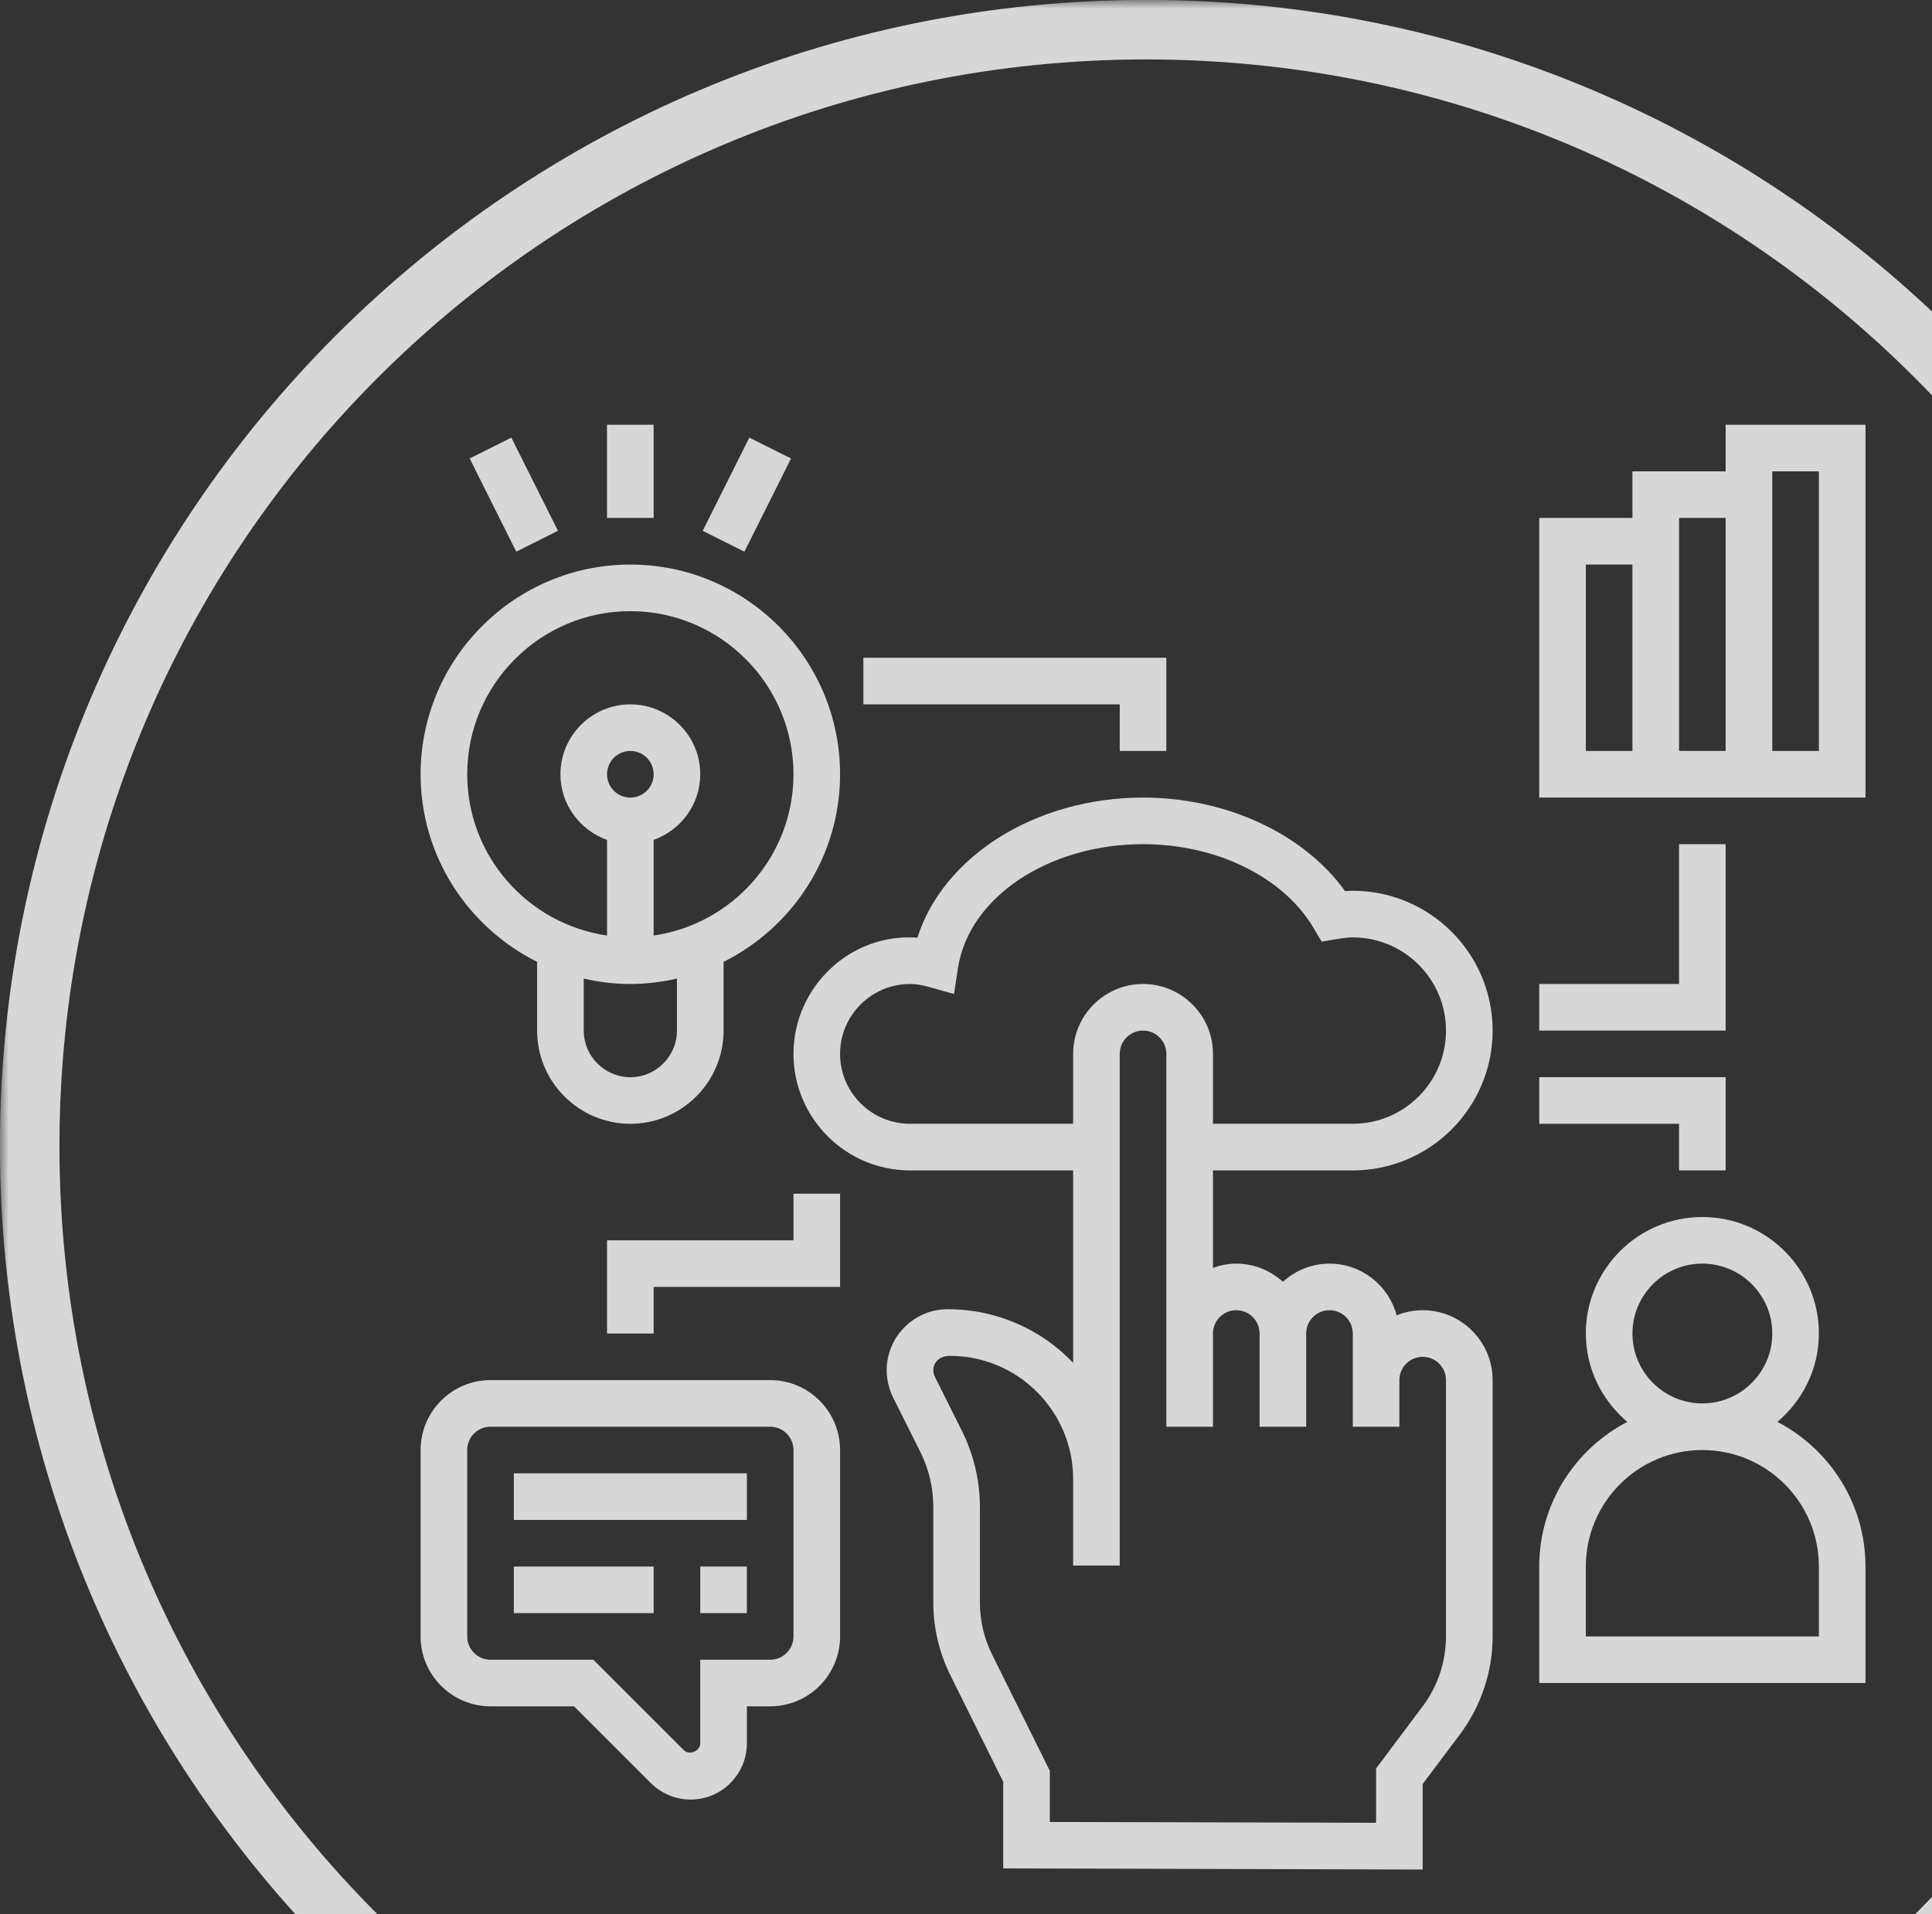 <svg width="111" height="110" viewBox="0 0 111 110" fill="none" xmlns="http://www.w3.org/2000/svg">
<rect x="0" y="0" width="111" height="110" fill="#333333" stroke="none"/>
<g opacity="0.801">
<path fill-rule="evenodd" clip-rule="evenodd" d="M71.028 75.285C71.768 75.285 72.367 75.885 72.367 76.623V81.979H75.044V76.623C75.044 75.885 75.644 75.285 76.384 75.285C77.122 75.285 77.722 75.885 77.722 76.623V79.302V81.979H80.4V79.302C80.4 78.562 81 77.963 81.738 77.963C82.478 77.963 83.077 78.562 83.077 79.302V94.031C83.077 95.468 82.603 96.897 81.738 98.046L79.061 101.617V104.737L60.316 104.69V101.75L56.997 95.066C56.541 94.147 56.299 93.117 56.299 92.089V86.59C56.299 85.084 55.941 83.573 55.269 82.226L53.709 79.104C53.651 78.992 53.622 78.862 53.622 78.734C53.622 78.277 53.992 77.907 54.579 77.907C58.482 77.909 61.655 81.084 61.655 84.985V87.279V89.956H64.332V87.279V84.985V60.556C64.332 59.818 64.932 59.217 65.671 59.217C66.411 59.217 67.011 59.818 67.011 60.556V76.623V81.979H69.69V76.623C69.69 75.885 70.288 75.285 71.028 75.285ZM52.284 64.573C50.069 64.573 48.265 62.771 48.265 60.556C48.265 58.341 50.069 56.54 52.284 56.54C52.601 56.54 52.944 56.593 53.356 56.707L54.811 57.115L55.039 55.623C55.66 51.566 60.233 48.506 65.671 48.506C69.892 48.506 73.736 50.393 75.465 53.316L75.932 54.105L76.838 53.955C77.173 53.899 77.453 53.863 77.722 53.863C80.676 53.863 83.077 56.264 83.077 59.217C83.077 62.172 80.676 64.573 77.722 64.573H69.69V60.556C69.69 58.341 67.886 56.54 65.671 56.54C63.457 56.54 61.655 58.341 61.655 60.556V64.573H52.284ZM77.722 67.252C82.152 67.252 85.757 63.649 85.757 59.217C85.757 54.787 82.152 51.184 77.722 51.184C77.569 51.184 77.421 51.191 77.278 51.202C74.911 47.912 70.466 45.829 65.671 45.829C59.498 45.829 54.195 49.205 52.707 53.879C48.844 53.597 45.588 56.724 45.588 60.556C45.588 64.247 48.592 67.252 52.284 67.252H61.655V78.308C59.86 76.419 57.31 75.23 54.449 75.228C52.517 75.228 50.944 76.802 50.944 78.734C50.944 79.275 51.073 79.819 51.312 80.301L52.874 83.423C53.363 84.402 53.622 85.495 53.622 86.588V92.089C53.622 93.528 53.96 94.969 54.599 96.254L57.638 102.377V107.36L81.738 107.423V102.509L83.881 99.654C85.09 98.043 85.757 96.046 85.757 94.031V79.302C85.757 77.087 83.953 75.285 81.738 75.285C81.211 75.285 80.708 75.392 80.244 75.58C79.784 73.873 78.236 72.608 76.384 72.608C75.351 72.608 74.418 73.01 73.705 73.651C72.993 73.008 72.06 72.608 71.028 72.608C70.558 72.608 70.109 72.703 69.69 72.853V67.252H77.722Z" fill="white"/>
<path fill-rule="evenodd" clip-rule="evenodd" d="M36.216 35.117C41.381 35.117 45.588 39.322 45.588 44.49C45.588 49.201 42.087 53.101 37.555 53.756V48.26C39.108 47.706 40.232 46.233 40.232 44.49C40.232 42.275 38.429 40.473 36.216 40.473C34.001 40.473 32.199 42.275 32.199 44.49C32.199 46.233 33.323 47.706 34.876 48.26V53.756C30.344 53.101 26.843 49.201 26.843 44.49C26.843 39.322 31.05 35.117 36.216 35.117ZM34.876 44.49C34.876 43.75 35.476 43.15 36.216 43.15C36.955 43.15 37.555 43.75 37.555 44.49C37.555 45.228 36.955 45.829 36.216 45.829C35.476 45.829 34.876 45.228 34.876 44.49ZM38.893 59.217C38.893 60.694 37.691 61.896 36.216 61.896C34.74 61.896 33.538 60.694 33.538 59.217V56.23C34.4 56.426 35.294 56.54 36.216 56.54C37.137 56.54 38.031 56.426 38.893 56.23V59.217ZM30.859 55.268V59.217C30.859 62.172 33.263 64.573 36.216 64.573C39.168 64.573 41.572 62.172 41.572 59.217V55.268C45.531 53.292 48.265 49.208 48.265 44.49C48.265 37.845 42.859 32.44 36.216 32.44C29.571 32.44 24.166 37.845 24.166 44.49C24.166 49.21 26.899 53.292 30.859 55.268Z" fill="white"/>
<mask id="mask0" mask-type="alpha" maskUnits="userSpaceOnUse" x="0" y="-1" width="132" height="133">
<path fill-rule="evenodd" clip-rule="evenodd" d="M0 131.714H131.714V-0H0V131.714Z" fill="white"/>
</mask>
<g mask="url(#mask0)">
<path fill-rule="evenodd" clip-rule="evenodd" d="M34.875 29.761H37.554V24.405H34.875V29.761Z" fill="white"/>
<path fill-rule="evenodd" clip-rule="evenodd" d="M26.985 26.343L29.379 25.146L32.057 30.5L29.662 31.699L26.985 26.343Z" fill="white"/>
<path fill-rule="evenodd" clip-rule="evenodd" d="M40.373 30.502L43.051 25.146L45.447 26.345L42.768 31.699L40.373 30.502Z" fill="white"/>
<path fill-rule="evenodd" clip-rule="evenodd" d="M104.501 94.031H91.111V90.013C91.111 86.322 94.114 83.319 97.805 83.319C101.497 83.319 104.501 86.322 104.501 90.013V94.031ZM93.79 76.624C93.79 74.409 95.59 72.607 97.805 72.607C100.02 72.607 101.824 74.409 101.824 76.624C101.824 78.838 100.02 80.64 97.805 80.64C95.59 80.64 93.79 78.838 93.79 76.624ZM102.119 81.702C103.564 80.471 104.501 78.664 104.501 76.624C104.501 72.933 101.497 69.93 97.805 69.93C94.114 69.93 91.111 72.933 91.111 76.624C91.111 78.664 92.049 80.471 93.493 81.702C90.492 83.266 88.434 86.4 88.434 90.013V96.707H107.178V90.013C107.178 86.4 105.12 83.266 102.119 81.702Z" fill="white"/>
<path fill-rule="evenodd" clip-rule="evenodd" d="M101.823 43.151H104.501V27.084H101.823V43.151ZM96.468 43.149H99.145V29.761H96.468V43.149ZM91.112 43.151H93.789V32.439H91.112V43.151ZM99.145 24.405V27.084H93.789V29.761H88.435V45.828H107.179V24.405H99.145Z" fill="white"/>
<path fill-rule="evenodd" clip-rule="evenodd" d="M96.467 67.251H99.144V61.895H88.434V64.574H96.467V67.251Z" fill="white"/>
<path fill-rule="evenodd" clip-rule="evenodd" d="M99.144 48.506H96.467V56.539H88.435V59.218H99.144V48.506Z" fill="white"/>
<path fill-rule="evenodd" clip-rule="evenodd" d="M29.521 92.69H37.555V90.013H29.521V92.69Z" fill="white"/>
<path fill-rule="evenodd" clip-rule="evenodd" d="M40.233 92.69H42.91V90.013H40.233V92.69Z" fill="white"/>
<path fill-rule="evenodd" clip-rule="evenodd" d="M29.521 87.336H42.911V84.657H29.521V87.336Z" fill="white"/>
<path fill-rule="evenodd" clip-rule="evenodd" d="M45.588 94.03C45.588 94.769 44.988 95.369 44.249 95.369H40.232V100.17C40.232 100.622 39.605 100.881 39.286 100.563L34.092 95.369H28.182C27.442 95.369 26.843 94.769 26.843 94.03V83.319C26.843 82.579 27.442 81.98 28.182 81.98H44.249C44.988 81.98 45.588 82.579 45.588 83.319V94.03ZM44.249 79.301H28.182C25.967 79.301 24.166 81.104 24.166 83.319V94.03C24.166 96.243 25.967 98.046 28.182 98.046H32.982L37.391 102.455C37.993 103.057 38.825 103.403 39.678 103.403C41.46 103.403 42.911 101.952 42.911 100.17V98.046H44.249C46.464 98.046 48.265 96.243 48.265 94.03V83.319C48.265 81.104 46.464 79.301 44.249 79.301Z" fill="white"/>
<path fill-rule="evenodd" clip-rule="evenodd" d="M64.333 43.15H67.01V37.794H49.604V40.473H64.333V43.15Z" fill="white"/>
<path fill-rule="evenodd" clip-rule="evenodd" d="M45.588 71.269H34.876V76.624H37.555V73.946H48.265V68.59H45.588V71.269Z" fill="white"/>
<path fill-rule="evenodd" clip-rule="evenodd" d="M130.008 65.857C130.008 101.286 101.287 130.009 65.856 130.009C30.427 130.009 1.706 101.286 1.706 65.857C1.706 30.426 30.427 1.705 65.856 1.705C101.287 1.705 130.008 30.426 130.008 65.857Z" stroke="white" stroke-width="3.42"/>
</g>
</g>
</svg>
